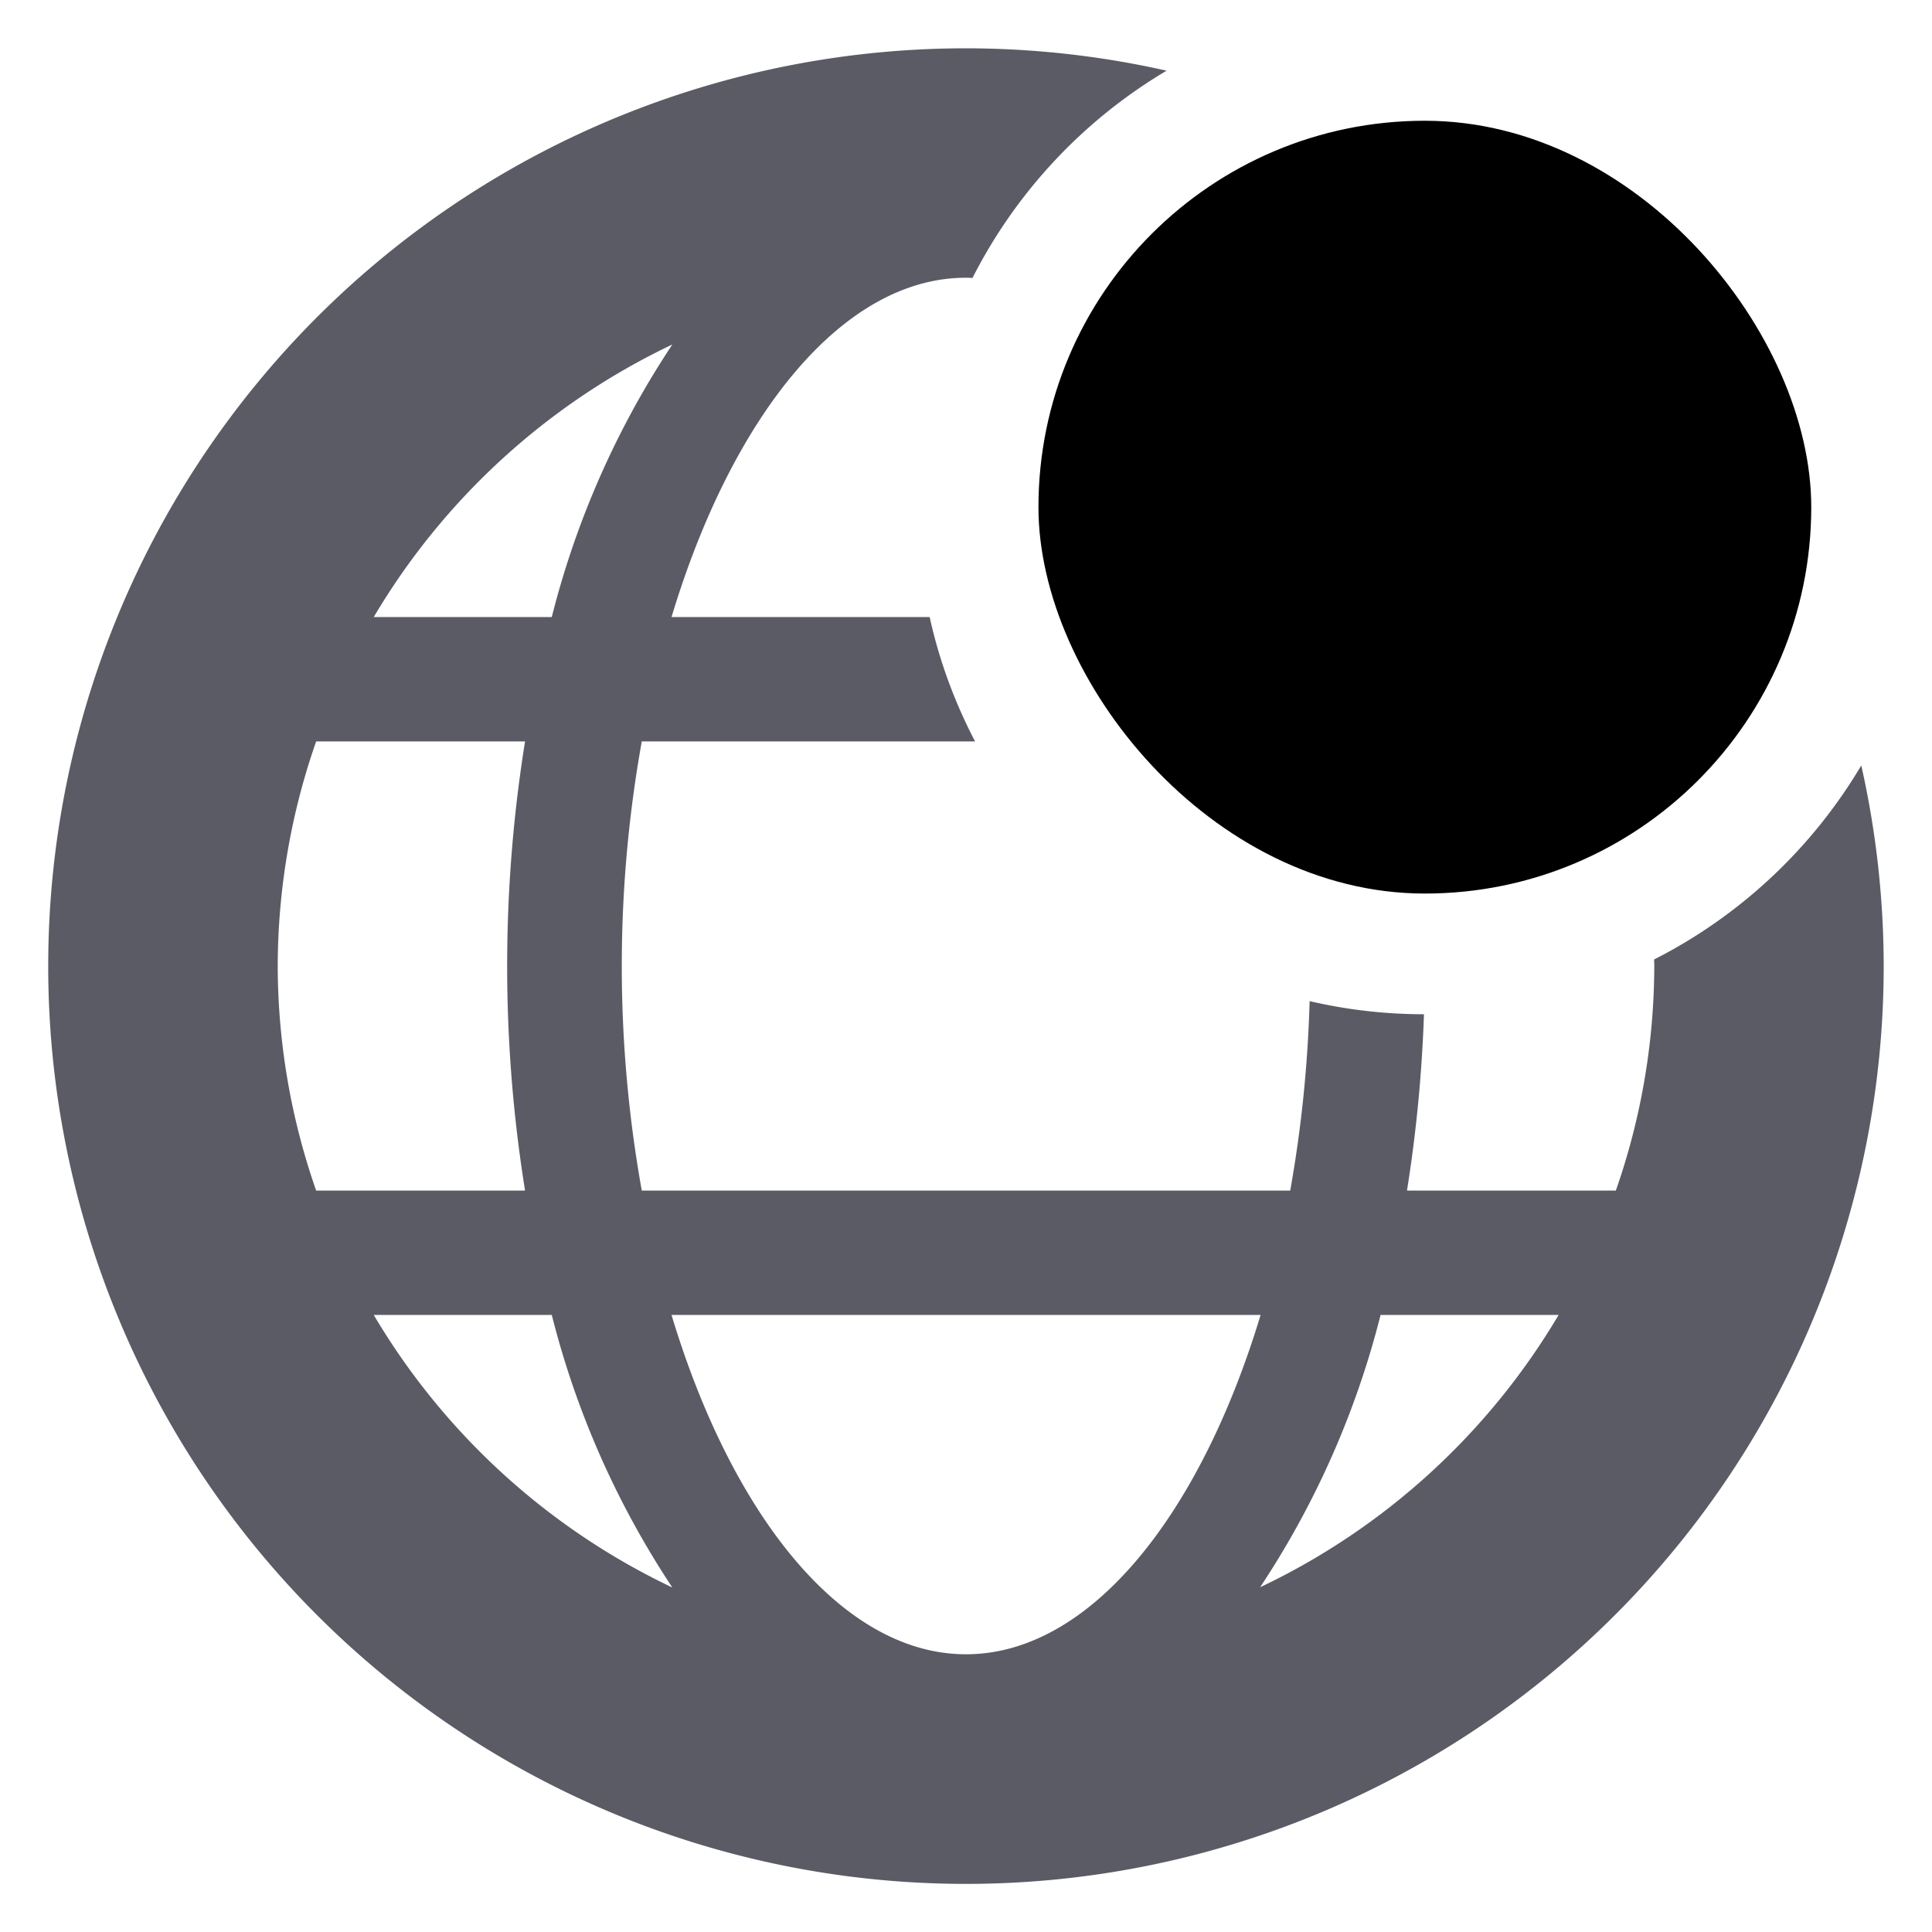 <!-- This Source Code Form is subject to the terms of the Mozilla Public
   - License, v. 2.0. If a copy of the MPL was not distributed with this
   - file, You can obtain one at https://mozilla.org/MPL/2.0/. -->
<svg xmlns="http://www.w3.org/2000/svg" width="48" height="48" fill="none">
<style>
   path.globe {
      fill: #5b5b66;
   }

   @media (prefers-color-scheme: dark) {
      path.globe {
         fill: #8f8f9d;
      }
   }
</style>
<rect width="19.2" height="19.2" x="25.8" y="3" rx="9.6" fill="context-stroke"/><path class="globe" d="M24 1.2c1.69.002 3.36.19 4.984.556a12.654 12.654 0 0 0-4.823 5.15c-.054-.003-.108-.006-.162-.006-3.063 0-5.804 3.42-7.315 8.43h6.413c.24 1.09.625 2.126 1.128 3.09h-8.28a31.589 31.589 0 0 0 0 11.16h16.11c.278-1.555.438-3.128.482-4.707.913.212 1.864.325 2.841.326-.05 1.467-.19 2.93-.422 4.381h5.189c.628-1.793.951-3.68.955-5.58 0-.054-.003-.108-.004-.162a12.651 12.651 0 0 0 5.147-4.821c.365 1.623.555 3.293.557 4.983a22.801 22.801 0 1 1-43.865-8.725A22.802 22.802 0 0 1 23.999 1.2Zm-7.316 31.47c1.51 5.01 4.252 8.43 7.316 8.43 3.063 0 5.805-3.42 7.319-8.43H16.684Zm-7.398 0a17.185 17.185 0 0 0 7.418 6.771 21.944 21.944 0 0 1-2.995-6.771H9.286Zm25.014 0a21.945 21.945 0 0 1-2.993 6.765 17.184 17.184 0 0 0 7.416-6.765H34.3ZM7.855 18.42A16.995 16.995 0 0 0 6.9 24c.004 1.9.327 3.787.955 5.58h5.19a35.228 35.228 0 0 1 0-11.16h-5.19Zm8.849-9.861a17.186 17.186 0 0 0-7.418 6.771h4.423c.607-2.41 1.62-4.7 2.995-6.771Z"/><path fill="context-fill" fill-rule="evenodd" d="M39.432 8.585a.6.6 0 0 0-.849 0l-.322.322a1.084 1.084 0 0 0-.171-.046L35.407 8.4l-2.683.46c-.531.094-.918.555-.917 1.094 0 .615 0 1.72.048 2.223a6.12 6.12 0 0 0 .648 2.488l-1.12 1.12a.6.6 0 1 0 .849.848l7.2-7.2a.6.6 0 0 0 0-.848Zm-2.517 6.053a2.533 2.533 0 0 1-1.508.963 2.56 2.56 0 0 1-.846-.347l-.861.862a3.732 3.732 0 0 0 1.64.69l.067.006.068-.007a3.746 3.746 0 0 0 2.407-1.456 5.557 5.557 0 0 0 1.08-3.171c.026-.311.038-.853.045-1.37l-1.2 1.2a4.544 4.544 0 0 1-.892 2.63ZM33 11.01c-.006.46-.01.799.008 1 .036.604.167 1.199.39 1.761l3.84-3.84-1.83-.313-2.4.412c0 .37-.004.698-.008.98Z" clip-rule="evenodd"/></svg>